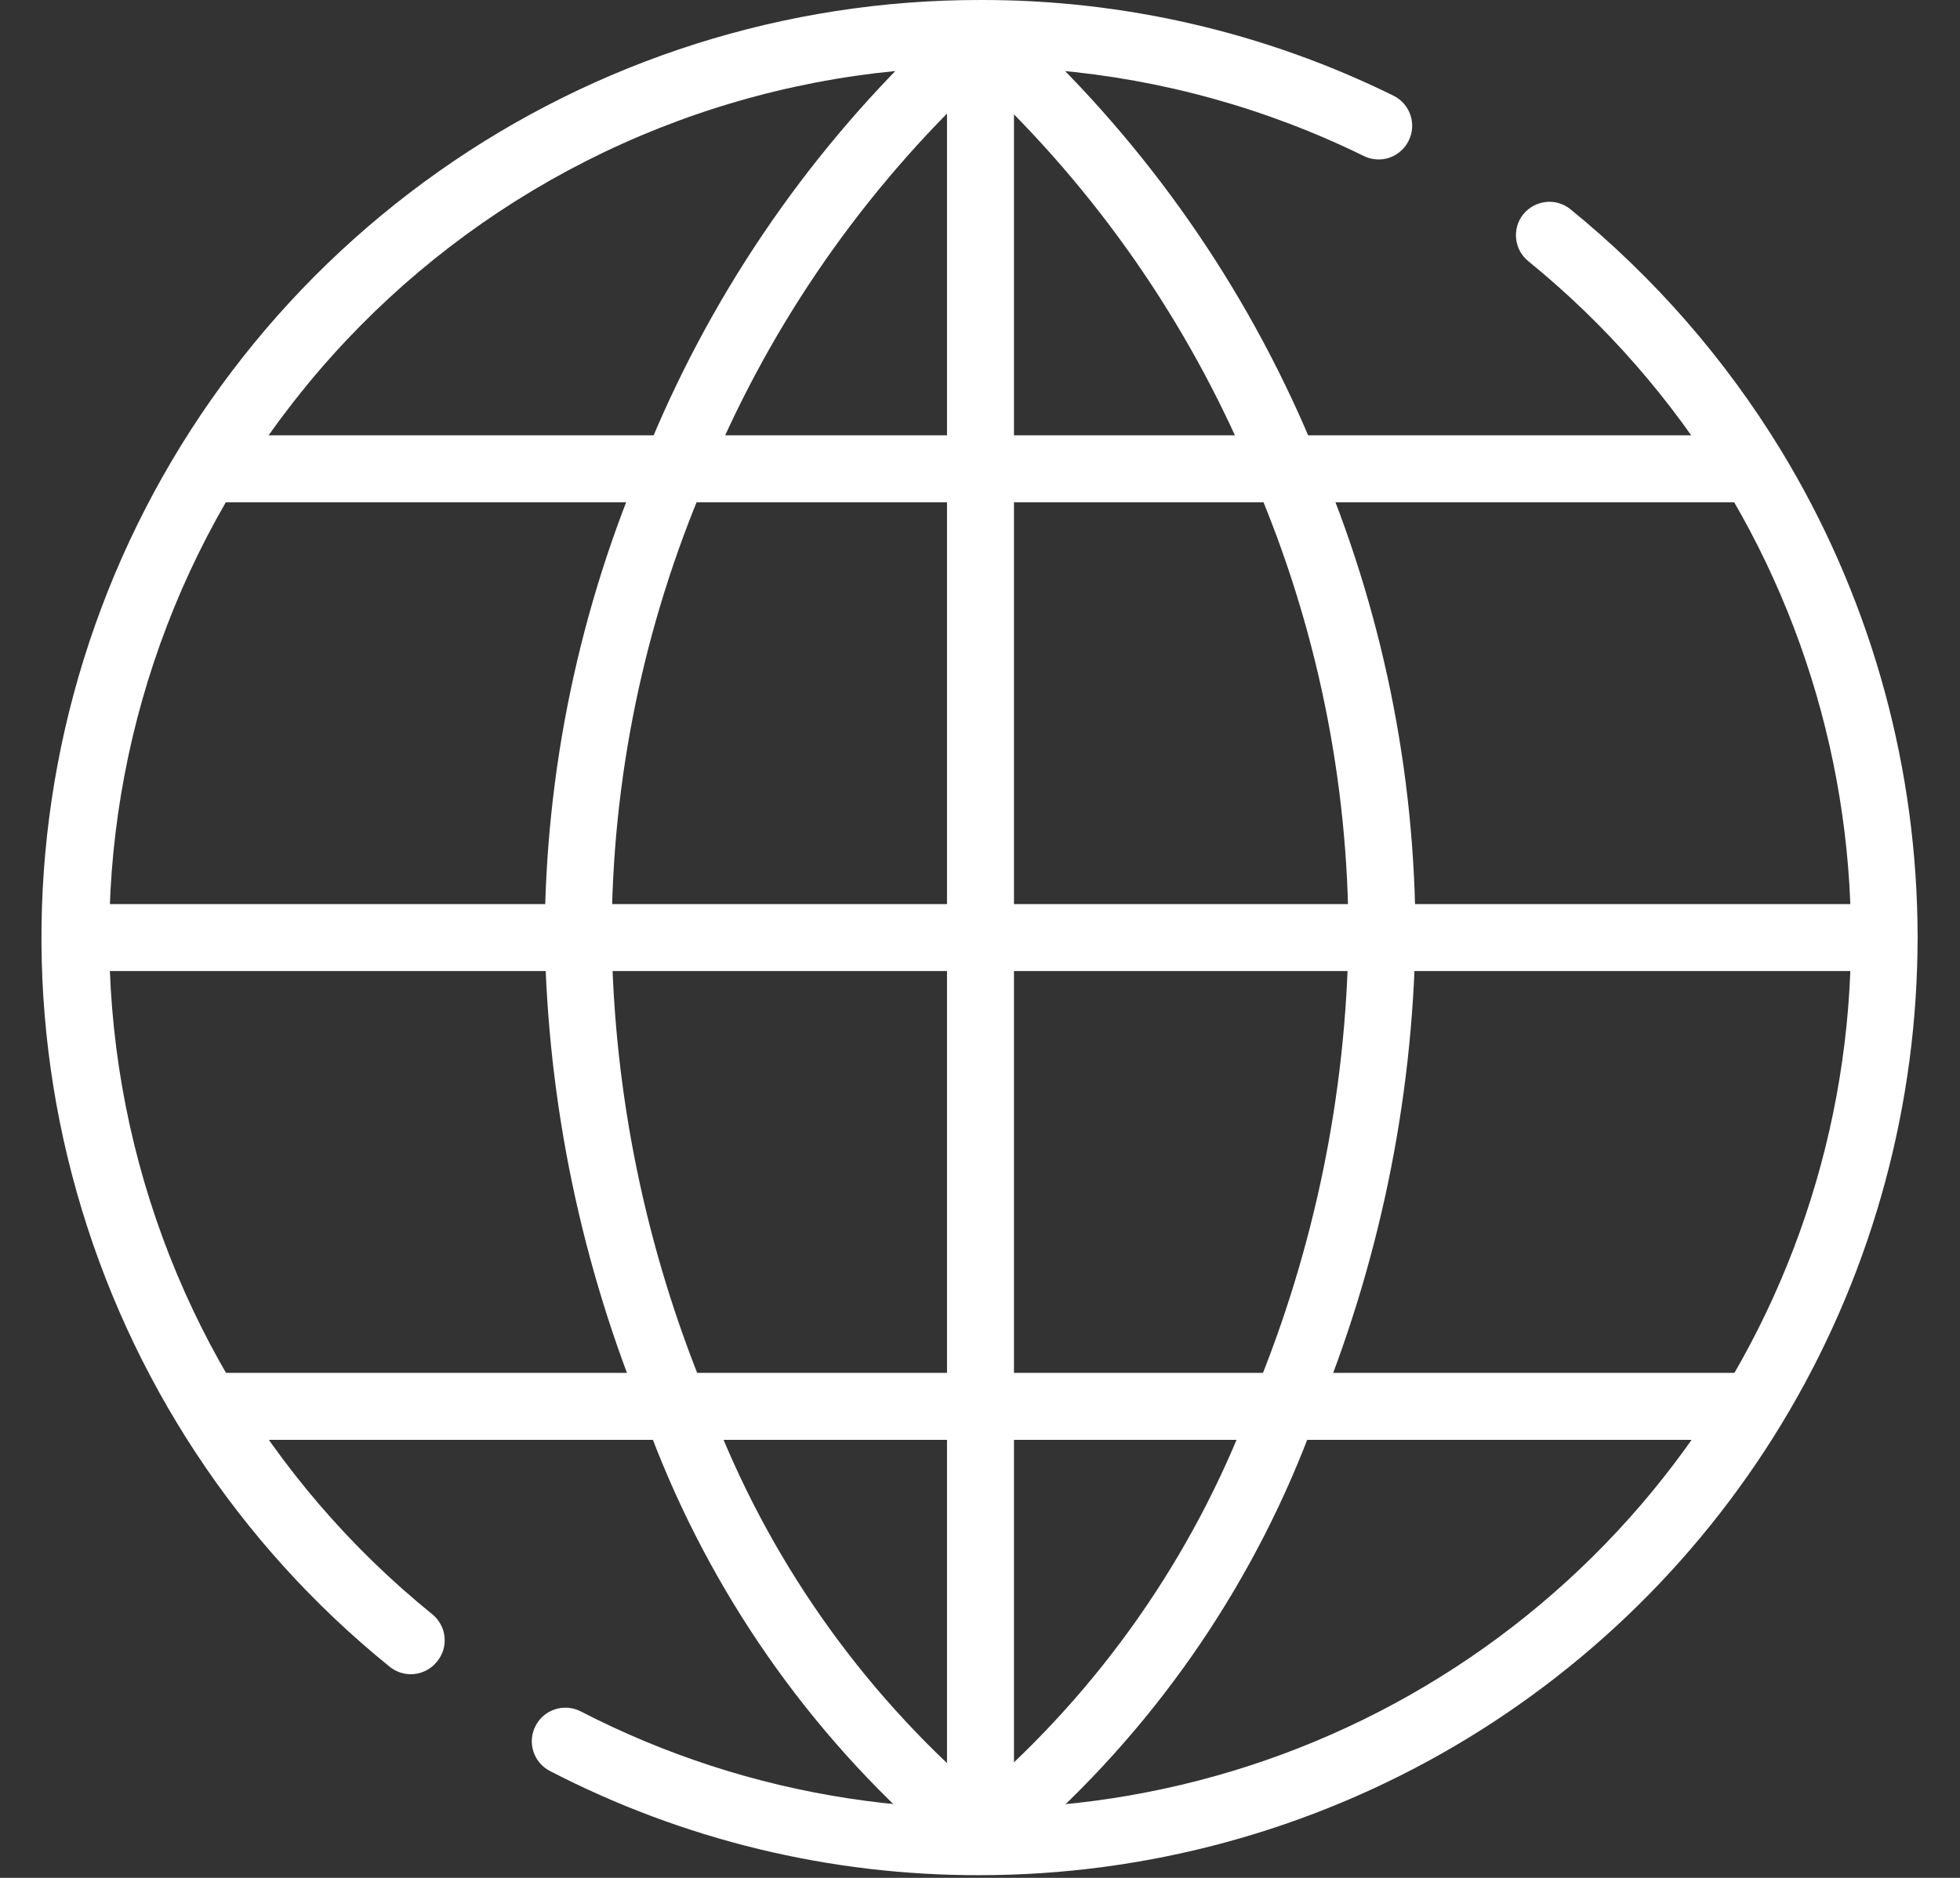 <svg width="24" height="23" viewBox="0 0 24 23" fill="none" xmlns="http://www.w3.org/2000/svg">
<rect x="0" y="0" width="24" height="23" fill="#333333" stroke="none"/>
<path d="M5.028 20.506C4.933 20.505 4.842 20.472 4.769 20.412C2.923 18.918 1.585 16.889 0.94 14.603C0.294 12.317 0.374 9.888 1.167 7.649C1.96 5.41 3.428 3.473 5.368 2.103C7.308 0.733 9.625 -0.002 12 4.99396e-05C13.756 -0.005 15.49 0.396 17.065 1.173C17.162 1.221 17.236 1.307 17.271 1.41C17.305 1.513 17.298 1.625 17.249 1.723C17.226 1.771 17.193 1.814 17.152 1.85C17.112 1.886 17.065 1.913 17.014 1.931C16.963 1.949 16.909 1.956 16.855 1.952C16.801 1.949 16.748 1.935 16.7 1.911C14.311 0.738 11.569 0.501 9.014 1.246C6.459 1.991 4.275 3.665 2.891 5.939C1.549 8.145 1.053 10.762 1.495 13.307C1.937 15.851 3.287 18.148 5.294 19.772C5.336 19.806 5.371 19.848 5.396 19.896C5.422 19.943 5.438 19.995 5.443 20.049C5.449 20.103 5.443 20.157 5.428 20.209C5.412 20.26 5.386 20.308 5.352 20.35C5.313 20.399 5.264 20.439 5.208 20.465C5.152 20.492 5.09 20.506 5.028 20.506ZM12 22.967C10.168 22.972 8.361 22.534 6.734 21.691C6.637 21.641 6.564 21.555 6.531 21.451C6.498 21.347 6.508 21.234 6.558 21.138C6.608 21.041 6.694 20.968 6.798 20.935C6.902 20.902 7.014 20.911 7.111 20.961C9.178 22.028 11.537 22.39 13.828 21.991C16.12 21.593 18.218 20.457 19.804 18.755C21.389 17.053 22.375 14.88 22.61 12.566C22.846 10.252 22.319 7.925 21.109 5.939C20.471 4.896 19.662 3.97 18.714 3.199C18.63 3.131 18.576 3.032 18.565 2.925C18.553 2.817 18.584 2.709 18.652 2.625C18.686 2.583 18.728 2.548 18.775 2.522C18.823 2.496 18.875 2.48 18.928 2.474C18.982 2.468 19.037 2.473 19.088 2.488C19.14 2.504 19.188 2.529 19.23 2.563C20.25 3.393 21.121 4.39 21.806 5.512C22.866 7.253 23.443 9.245 23.479 11.283C23.514 13.32 23.007 15.331 22.009 17.108C21.011 18.885 19.557 20.364 17.798 21.394C16.039 22.423 14.038 22.966 12 22.967Z" fill="white"/>
<path d="M11.591 22.556C11.49 22.556 11.392 22.518 11.317 22.45C9.776 21.069 8.602 19.327 7.9 17.381C7.121 15.51 6.704 13.509 6.67 11.483C6.674 9.453 7.093 7.445 7.9 5.582C8.67 3.672 9.834 1.946 11.317 0.517C11.398 0.451 11.502 0.419 11.606 0.428C11.71 0.436 11.807 0.484 11.877 0.561C11.948 0.639 11.986 0.74 11.983 0.845C11.981 0.949 11.939 1.049 11.866 1.124C10.466 2.472 9.364 4.1 8.634 5.901C7.879 7.665 7.489 9.564 7.49 11.483C7.516 13.401 7.906 15.296 8.639 17.069C9.301 18.904 10.411 20.544 11.866 21.843C11.927 21.898 11.97 21.971 11.989 22.052C12.008 22.132 12.003 22.216 11.973 22.294C11.943 22.371 11.891 22.437 11.823 22.484C11.755 22.531 11.674 22.556 11.591 22.556Z" fill="white"/>
<path d="M12.411 22.556C12.328 22.556 12.247 22.531 12.179 22.484C12.111 22.437 12.059 22.371 12.029 22.294C11.999 22.216 11.993 22.132 12.012 22.052C12.032 21.971 12.075 21.898 12.136 21.843C13.591 20.544 14.7 18.903 15.363 17.069C16.096 15.296 16.485 13.401 16.512 11.483C16.512 9.564 16.123 7.665 15.367 5.901C14.637 4.1 13.536 2.472 12.136 1.123C12.092 1.088 12.056 1.045 12.03 0.995C12.004 0.946 11.988 0.892 11.984 0.836C11.979 0.78 11.986 0.724 12.004 0.671C12.022 0.619 12.051 0.57 12.088 0.528C12.126 0.487 12.172 0.454 12.223 0.43C12.273 0.407 12.328 0.395 12.384 0.394C12.44 0.393 12.496 0.403 12.547 0.424C12.599 0.445 12.646 0.477 12.685 0.516C14.175 1.944 15.346 3.67 16.122 5.581C16.922 7.446 17.334 9.454 17.332 11.483C17.298 13.509 16.88 15.51 16.102 17.381C15.395 19.328 14.215 21.07 12.669 22.45C12.598 22.514 12.507 22.552 12.411 22.556Z" fill="white"/>
<path d="M23.07 11.893H0.924C0.815 11.893 0.711 11.85 0.634 11.773C0.557 11.696 0.514 11.592 0.514 11.483C0.514 11.375 0.557 11.27 0.634 11.193C0.711 11.116 0.815 11.073 0.924 11.073H23.07C23.179 11.073 23.283 11.116 23.36 11.193C23.437 11.27 23.48 11.375 23.48 11.483C23.48 11.592 23.437 11.696 23.36 11.773C23.283 11.85 23.179 11.893 23.07 11.893ZM21.43 6.152H2.564C2.455 6.152 2.351 6.109 2.274 6.032C2.197 5.955 2.154 5.85 2.154 5.742C2.154 5.633 2.197 5.529 2.274 5.452C2.351 5.375 2.455 5.332 2.564 5.332H21.43C21.538 5.332 21.643 5.375 21.72 5.452C21.797 5.529 21.84 5.633 21.84 5.742C21.84 5.85 21.797 5.955 21.72 6.032C21.643 6.109 21.538 6.152 21.43 6.152ZM21.43 17.635H2.564C2.455 17.635 2.351 17.592 2.274 17.515C2.197 17.438 2.154 17.334 2.154 17.225C2.154 17.116 2.197 17.012 2.274 16.935C2.351 16.858 2.455 16.815 2.564 16.815H21.43C21.538 16.815 21.643 16.858 21.72 16.935C21.797 17.012 21.84 17.116 21.84 17.225C21.84 17.334 21.797 17.438 21.72 17.515C21.643 17.592 21.538 17.635 21.43 17.635Z" fill="white"/>
<path d="M12.006 22.557C11.897 22.557 11.793 22.513 11.716 22.436C11.639 22.36 11.596 22.255 11.596 22.146V0.82C11.596 0.712 11.639 0.607 11.716 0.53C11.793 0.453 11.897 0.41 12.006 0.41C12.115 0.41 12.219 0.453 12.296 0.53C12.373 0.607 12.416 0.712 12.416 0.82V22.146C12.416 22.255 12.373 22.36 12.296 22.436C12.219 22.513 12.115 22.557 12.006 22.557Z" fill="white"/>
</svg>
